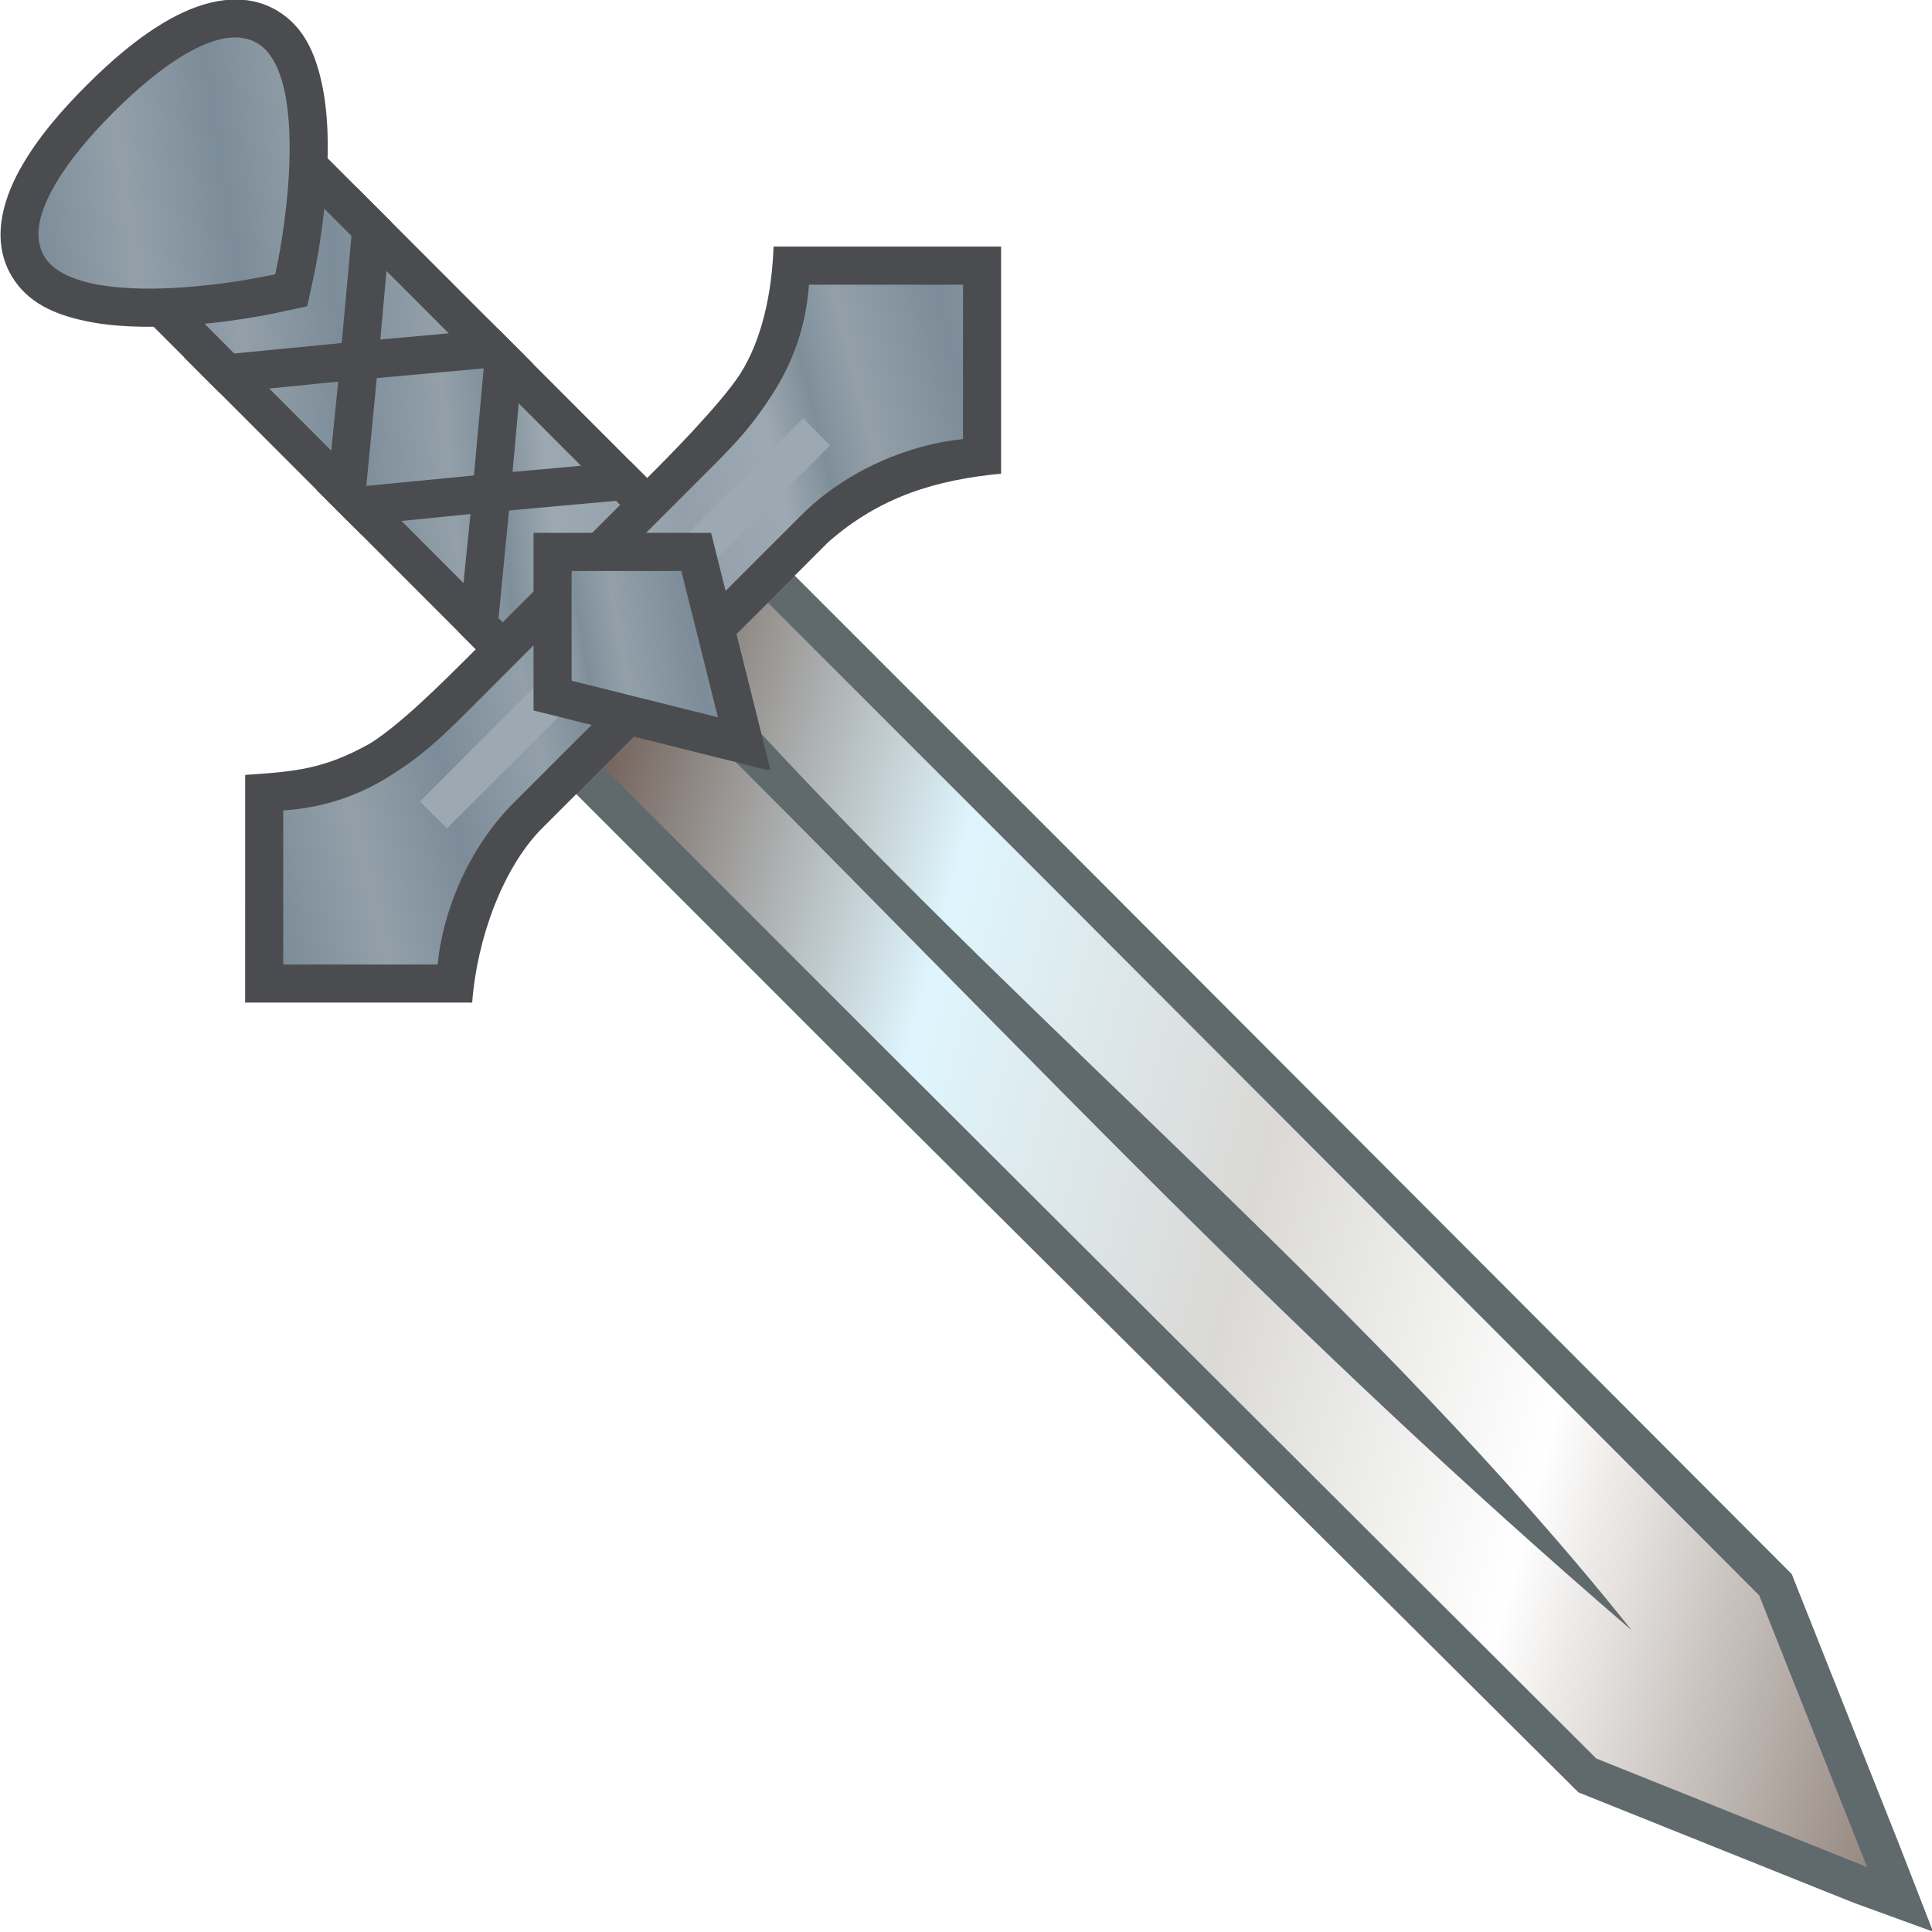 <svg height="500" viewBox="0 0 132.292 132.292" width="500" xmlns="http://www.w3.org/2000/svg" xmlns:xlink="http://www.w3.org/1999/xlink"><linearGradient id="a" gradientUnits="userSpaceOnUse" spreadMethod="reflect" x1="340.624" x2="454.325" y1="108.904" y2="306.082"><stop offset="0" stop-color="#523528"/><stop offset=".006" stop-color="#523528"/><stop offset=".275" stop-color="#dff5fd"/><stop offset=".478" stop-color="#dad9d6"/><stop offset=".669" stop-color="#fff"/><stop offset="1" stop-color="#68574b"/></linearGradient><filter id="b" color-interpolation-filters="sRGB" height="1.731" width="1.051" x="-.026" y="-.365"><feGaussianBlur stdDeviation="2.74"/></filter><linearGradient id="c"><stop offset="0" stop-color="#93a0aa"/><stop offset=".25" stop-color="#9da9b2"/><stop offset=".375" stop-color="#7f8f9a"/><stop offset=".5" stop-color="#93a0aa"/><stop offset=".75" stop-color="#7c8c98"/><stop offset="1" stop-color="#93a0aa"/></linearGradient><linearGradient id="d" gradientTransform="matrix(.444 -.859 .859 .444 280.856 -18.228)" gradientUnits="userSpaceOnUse" spreadMethod="reflect" x1="-46.002" x2="-51.547" xlink:href="#c" y1="141.775" y2="179.307"/><linearGradient id="e" gradientTransform="matrix(.444 -.859 .859 .444 280.856 -18.228)" gradientUnits="userSpaceOnUse" spreadMethod="reflect" x1="7.736" x2="15.805" xlink:href="#c" y1="166.074" y2="115.499"/><linearGradient id="f" gradientUnits="userSpaceOnUse" spreadMethod="reflect" x1="411.943" x2="373.057" xlink:href="#c" y1="110.615" y2="86.877"/><linearGradient id="g" gradientTransform="matrix(.409 -.792 .792 .409 290.325 8.427)" gradientUnits="userSpaceOnUse" spreadMethod="reflect" x1="-25.31" x2="-14.584" xlink:href="#c" y1="171.13" y2="121.598"/><g stroke-width="1.683" transform="matrix(.42 -.42 .42 .42 -171.523 165.884)"><g stroke-width="1.827" transform="matrix(.922 0 0 .922 31.495 25.226)"><path d="m397.119 311.955 4.501 9.661 4.719-10.729 14.402-33.383.125-128.754v-52.391h-13.043-12.543-13.043l-.004 52.42.348 129.169z" fill="#60696c"/><path d="m387.152 276.523 14.347 33.56-0-.001 14.482-33.566.123-127.77v-47.625h-5.584l-6.587 10.978c-2.06 51.999 3.411 105.486-2.314 156.226-4.201-55.772-2.449-102.3-2.449-156.226l-6.587-10.978h-5.584l-.004 47.655z" fill="url(#a)" stroke-width="17.398"/></g><g stroke-width="1.683"><g stroke-width="1.683"><path d="m387.535 102.812.828 7.394 13.192 21.986 13.215-22.026.684-7.355.031-62.949-27.919-.162z" fill="#4a4c4f" stroke-width="1.683"/><path d="m391.924 98.424v4.388l.691 5.948 8.941 14.901 8.941-14.901.569-5.948v-4.388l.031-48.42v-5.777l-19.141-.11v5.788z" fill="url(#g)" stroke-width=".445"/><g fill="#4a4c4f"><path d="m391.938 54.608 9.631 7.925 9.509-7.925 4.39-3.658v5.86l-4.39 3.512-6.081 5.068 6.081 5.068 4.39 3.658v2.735 2.978l-4.39-3.658-9.509-7.925-9.631 7.925-4.388 3.611v-3.104-2.634l4.388-3.585 6.203-5.068-6.203-5.068-4.388-3.758v-5.738z" transform="translate(0)"/><path d="m391.924 76.182 9.631 7.925 9.509-7.925 4.39-3.658v5.86l-4.39 3.512-6.081 5.068 6.081 5.068 4.39 3.658v2.735 2.978l-4.39-3.658-9.509-7.925-9.631 7.925-4.388 3.611v-3.104-2.634l4.388-3.585 6.203-5.068-6.203-5.068-4.388-3.758v-5.738z"/></g></g><g stroke-width="1.683"><path d="m339.932 108.421 18.509 18.509c5.656-4.862 13.403-8.408 19.706-8.512h5.608 4.389 26.822 4.389 5.609c8.037.512 13.94 3.765 19.706 8.512l18.509-18.509-18.548-18.55c-3.882 3.623-8.471 6.604-13.024 7.643-4.142.91-13.352.929-16.151.92l-4.39-.009h-19.141-4.388c-5.863 0-12.159-.019-16.229-.923-5.982-1.673-8.495-3.871-12.819-7.635z" fill="#4a4c4f" stroke-width="1.683"/><path d="m412.454 114.029h12.51c7.576 0 14.799 3.176 19.42 6.98l12.588-12.588-12.558-12.558c-3.72 3.22-7.689 5.018-11.865 5.937-4.784 1.052-7.606 1.031-13.194 1.013h-8.601l-18.398-0h-8.601c-5.852 0-8.674.022-13.399-1.028-4.122-.916-7.982-2.714-11.662-5.92l-12.555 12.555 12.588 12.588c4.621-3.804 11.844-6.98 19.42-6.98h12.51z" fill="url(#f)" stroke-width=".445"/><path d="m1485.574 350.196h-20.99l-74.905-0v-18h76.273l103.454 0h76.273v18h-74.904l-20.991-0" fill="#9da9b2" filter="url(#b)" transform="matrix(.244 0 0 .244 31.495 25.226)"/><g stroke-width="1.827" transform="matrix(.922 0 0 .922 31.495 25.226)"><path d="m385.854 89.906 15.699 26.164 15.699-26.164-15.699-15.699z" fill="#4a4c4f" stroke-width="1.827"/><path d="m401.553 80.942-9.702 9.702 9.702 16.169 9.702-16.169z" fill="url(#d)" stroke-width=".483"/></g></g><g stroke-width="1.827" transform="matrix(.922 0 0 .922 31.495 25.226)"><path d="m401.587-4.884c-3.937 0-8.874.249-13.4 1.566-4.435 1.291-8.855 3.875-10.074 8.697-.948 3.748.412 7.153 2.473 10.35v.002c2.061 3.197 4.898 6.114 7.82 8.717v.002c4.767 4.246 9.016 7.034 10.607 8.057l2.574 1.654 2.574-1.654c1.591-1.023 5.839-3.811 10.605-8.057v-.002c2.922-2.603 5.759-5.52 7.82-8.717v-.002c2.06-3.197 3.423-6.602 2.475-10.35-1.22-4.823-5.64-7.408-10.076-8.699-4.526-1.317-9.462-1.564-13.398-1.564z" fill="#4a4c4f" stroke-width="1.827"/><path d="m401.587-.121c-3.685 0-8.346.292-12.068 1.376-3.723 1.083-6.142 2.732-6.79 5.294-.439 1.737.192 4.014 1.86 6.602 1.668 2.588 4.267 5.321 6.985 7.743 4.492 4.001 8.494 6.631 10.013 7.607 1.519-.976 5.521-3.607 10.013-7.607 2.719-2.422 5.317-5.155 6.985-7.743 1.668-2.588 2.3-4.865 1.86-6.602-.648-2.562-3.067-4.21-6.79-5.294-3.723-1.083-8.384-1.376-12.068-1.376z" fill="url(#e)" stroke-width=".483"/></g></g></g></svg>
